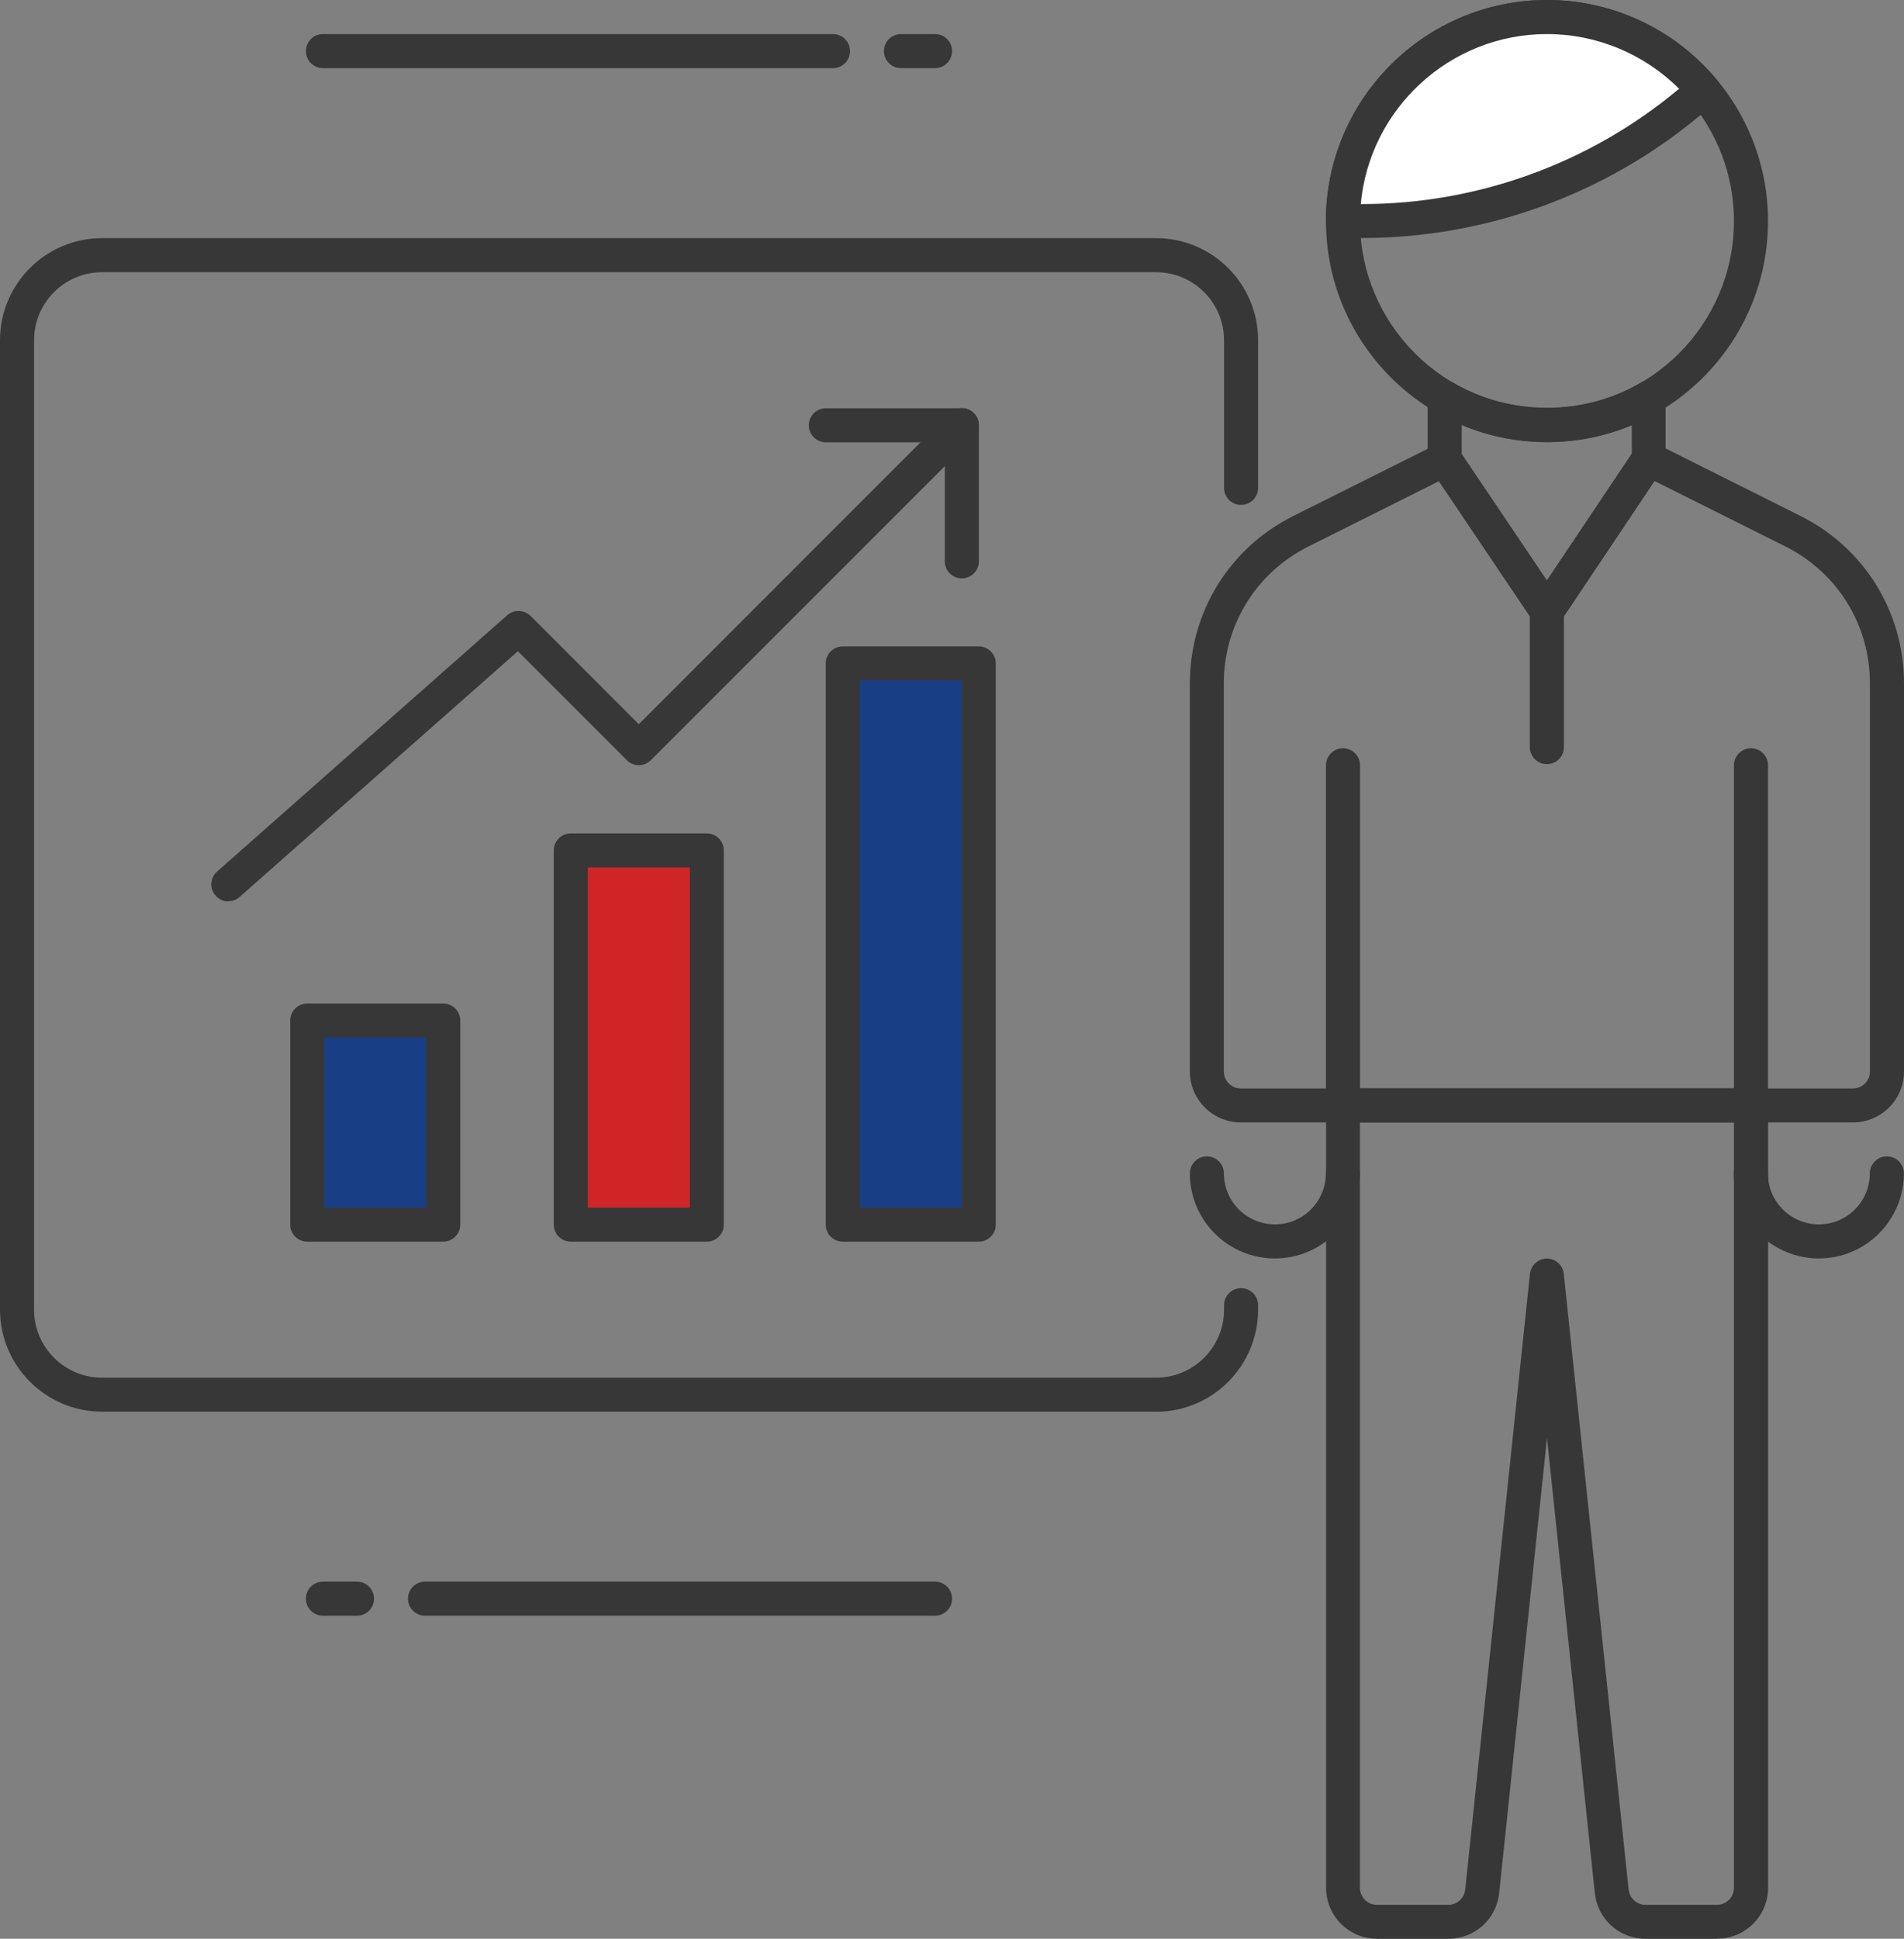 <?xml version="1.0" encoding="UTF-8"?><svg id="Capa_2" xmlns="http://www.w3.org/2000/svg" viewBox="0 0 157.65 160.47"><rect x="0" y="0" width="157.65" height="160.47" fill="#808080" stroke="none"/><defs><style>.cls-1{fill:#fff;}.cls-2{fill:#d02526;}.cls-3{fill:#183f85;}.cls-4{fill:#373737;}</style></defs><g id="Capa_1-2"><g><path class="cls-4" d="M77.42,133.73H35.19c-.78,0-1.41-.63-1.41-1.41s.63-1.41,1.41-1.41h42.23c.78,0,1.41,.63,1.41,1.41s-.63,1.41-1.41,1.41Z"/><path class="cls-4" d="M29.56,133.73h-2.82c-.78,0-1.41-.63-1.41-1.41s.63-1.41,1.41-1.41h2.82c.78,0,1.41,.63,1.41,1.41s-.63,1.41-1.41,1.41Z"/><path class="cls-4" d="M68.97,5.64H26.74c-.78,0-1.41-.63-1.41-1.41s.63-1.41,1.41-1.41h42.23c.78,0,1.41,.63,1.41,1.41s-.63,1.41-1.41,1.41Z"/><path class="cls-4" d="M77.42,5.64h-2.82c-.78,0-1.41-.63-1.41-1.41s.63-1.41,1.41-1.41h2.82c.78,0,1.41,.63,1.41,1.41s-.63,1.41-1.41,1.41Z"/><g><rect class="cls-3" x="25.44" y="84.47" width="11.26" height="16.89"/><path class="cls-4" d="M36.7,102.77h-11.26c-.78,0-1.41-.63-1.41-1.41v-16.89c0-.78,.63-1.41,1.41-1.41h11.26c.78,0,1.41,.63,1.41,1.41v16.89c0,.78-.63,1.41-1.41,1.41Zm-9.85-2.82h8.45v-14.08h-8.45v14.08Z"/></g><g><rect class="cls-2" x="47.26" y="70.39" width="11.26" height="30.97"/><path class="cls-4" d="M58.52,102.77h-11.26c-.78,0-1.41-.63-1.41-1.41v-30.97c0-.78,.63-1.41,1.41-1.41h11.26c.78,0,1.41,.63,1.41,1.41v30.97c0,.78-.63,1.41-1.41,1.41Zm-9.85-2.82h8.45v-28.15h-8.45v28.15Z"/></g><g><rect class="cls-3" x="69.78" y="54.91" width="11.26" height="46.45"/><path class="cls-4" d="M81.04,102.77h-11.26c-.78,0-1.41-.63-1.41-1.41V54.91c0-.78,.63-1.41,1.41-1.41h11.26c.78,0,1.41,.63,1.41,1.41v46.45c0,.78-.63,1.41-1.41,1.41Zm-9.85-2.82h8.45V56.31h-8.45s0,43.64,0,43.64Z"/></g><g><path class="cls-4" d="M18.91,74.61c-.39,0-.78-.16-1.06-.48-.52-.58-.46-1.47,.12-1.99l24.03-21.22c.55-.49,1.4-.46,1.93,.06l8.96,8.96,25.75-25.75c.55-.55,1.44-.55,1.99,0s.55,1.44,0,1.99l-26.74,26.74c-.55,.55-1.44,.55-1.99,0l-9.02-9.02-23.04,20.34c-.27,.24-.6,.35-.93,.35Z"/><path class="cls-4" d="M79.64,47.87c-.78,0-1.41-.63-1.41-1.41v-9.85h-9.85c-.78,0-1.41-.63-1.41-1.41s.63-1.41,1.41-1.41h11.26c.78,0,1.41,.63,1.41,1.41v11.26c0,.78-.63,1.41-1.41,1.41Z"/></g><path class="cls-4" d="M95.72,116.84H8.45c-4.66,0-8.45-3.79-8.45-8.45V28.16c0-4.66,3.79-8.45,8.45-8.45H95.72c4.66,0,8.45,3.79,8.45,8.45v12.22c0,.78-.63,1.41-1.41,1.41s-1.41-.63-1.41-1.41v-12.22c0-3.11-2.53-5.63-5.63-5.63H8.45c-3.11,0-5.63,2.53-5.63,5.63V108.4c0,3.11,2.53,5.63,5.63,5.63H95.72c3.11,0,5.63-2.53,5.63-5.63v-.37c0-.78,.63-1.41,1.41-1.41s1.41,.63,1.41,1.41v.37c0,4.66-3.79,8.45-8.45,8.45Z"/><g><path class="cls-4" d="M128.09,36.6c-10.09,0-18.3-8.21-18.3-18.3S118,0,128.09,0s18.3,8.21,18.3,18.3-8.21,18.3-18.3,18.3Zm0-33.78c-8.54,0-15.48,6.95-15.48,15.48s6.95,15.48,15.48,15.48,15.48-6.95,15.48-15.48-6.95-15.48-15.48-15.48Z"/><g><path class="cls-1" d="M139.8,8.53l1.26-1.05c-3.1-3.71-7.76-6.08-12.97-6.08-9.33,0-16.89,7.56-16.89,16.89h1.59c9.87,0,19.42-3.45,27.01-9.77Z"/><path class="cls-4" d="M112.79,19.71h-1.6c-.78,0-1.41-.63-1.41-1.41,0-10.09,8.21-18.3,18.3-18.3,5.44,0,10.56,2.4,14.05,6.58,.24,.29,.35,.66,.32,1.03-.03,.37-.21,.72-.5,.95l-1.26,1.05h0c-7.82,6.51-17.73,10.09-27.91,10.09Zm-.12-2.82h.12c9.52,0,18.79-3.35,26.11-9.44l.13-.1c-2.9-2.89-6.81-4.53-10.94-4.53-8.06,0-14.71,6.2-15.42,14.08Zm27.13-8.36h0Z"/></g></g><g><g><path class="cls-4" d="M128.08,51.99c-.47,0-.91-.23-1.17-.62l-8.46-12.56c-.15-.23-.24-.51-.24-.79v-5.12c0-.5,.26-.97,.7-1.22,.44-.25,.98-.25,1.41,0,4.72,2.75,10.77,2.76,15.48,.03,.44-.25,.97-.25,1.41,0,.43,.25,.7,.72,.7,1.22v5.06c0,.28-.08,.55-.23,.79l-8.43,12.59c-.26,.39-.7,.62-1.17,.62h0Zm-7.05-14.4l7.05,10.47,7.03-10.5v-2.37c-4.46,1.86-9.63,1.85-14.08-.02v2.42Z"/><path class="cls-4" d="M153.42,92.9h-50.68c-2.33,0-4.22-1.89-4.22-4.22V56.56c0-5.9,3.28-11.21,8.56-13.85l11.91-5.95c.64-.32,1.4-.11,1.8,.47l7.29,10.82,7.26-10.84c.39-.59,1.16-.79,1.8-.48l11.95,5.98c5.28,2.64,8.56,7.95,8.56,13.85v32.12c0,2.33-1.89,4.22-4.22,4.22Zm-34.28-53.07l-10.8,5.4c-4.32,2.16-7.01,6.5-7.01,11.33v32.12c0,.78,.63,1.41,1.41,1.41h50.68c.78,0,1.41-.63,1.41-1.41V56.56c0-4.83-2.68-9.17-7-11.33l-10.84-5.42-7.64,11.41c-.1,.21-.26,.39-.47,.53-.24,.16-.51,.27-.79,.24-.17,0-.55-.07-.79-.24-.21-.14-.37-.32-.47-.53l-7.68-11.39Z"/><path class="cls-4" d="M128.08,63.25c-.78,0-1.41-.63-1.41-1.41v-11.26c0-.78,.63-1.41,1.41-1.41s1.41,.63,1.41,1.41v11.26c0,.78-.63,1.41-1.41,1.41Z"/></g><path class="cls-4" d="M111.2,92.9c-.78,0-1.41-.63-1.41-1.41v-28.15c0-.78,.63-1.41,1.41-1.41s1.41,.63,1.41,1.41v28.15c0,.78-.63,1.41-1.41,1.41Z"/><path class="cls-4" d="M144.98,92.9c-.78,0-1.41-.63-1.41-1.41v-28.15c0-.78,.63-1.41,1.41-1.41s1.41,.63,1.41,1.41v28.15c0,.78-.63,1.41-1.41,1.41Z"/><path class="cls-4" d="M142.16,160.47h-5.91c-2.17,0-3.97-1.62-4.2-3.78l-3.96-37.67-3.96,37.67c-.23,2.16-2.03,3.78-4.2,3.78h-5.91c-2.33,0-4.22-1.89-4.22-4.22V91.49c0-.78,.63-1.41,1.41-1.41h33.78c.78,0,1.41,.63,1.41,1.41v64.75c0,2.33-1.89,4.22-4.22,4.22Zm-14.08-56.3c.72,0,1.33,.54,1.4,1.26l5.37,50.97c.08,.72,.68,1.26,1.4,1.26h5.91c.78,0,1.41-.63,1.41-1.41v-63.34h-30.97v63.34c0,.78,.63,1.41,1.41,1.41h5.91c.72,0,1.32-.54,1.4-1.26l5.36-50.97c.08-.72,.68-1.26,1.4-1.26Z"/><path class="cls-4" d="M105.56,104.16c-3.88,0-7.04-3.16-7.04-7.04,0-.78,.63-1.41,1.41-1.41s1.41,.63,1.41,1.41c0,2.33,1.89,4.22,4.22,4.22s4.22-1.89,4.22-4.22c0-.78,.63-1.41,1.41-1.41s1.41,.63,1.41,1.41c0,3.88-3.16,7.04-7.04,7.04Z"/><path class="cls-4" d="M150.6,104.16c-3.88,0-7.04-3.16-7.04-7.04,0-.78,.63-1.41,1.41-1.41s1.41,.63,1.41,1.41c0,2.33,1.89,4.22,4.22,4.22s4.22-1.89,4.22-4.22c0-.78,.63-1.41,1.41-1.41s1.41,.63,1.41,1.41c0,3.88-3.16,7.04-7.04,7.04Z"/></g></g></g></svg>